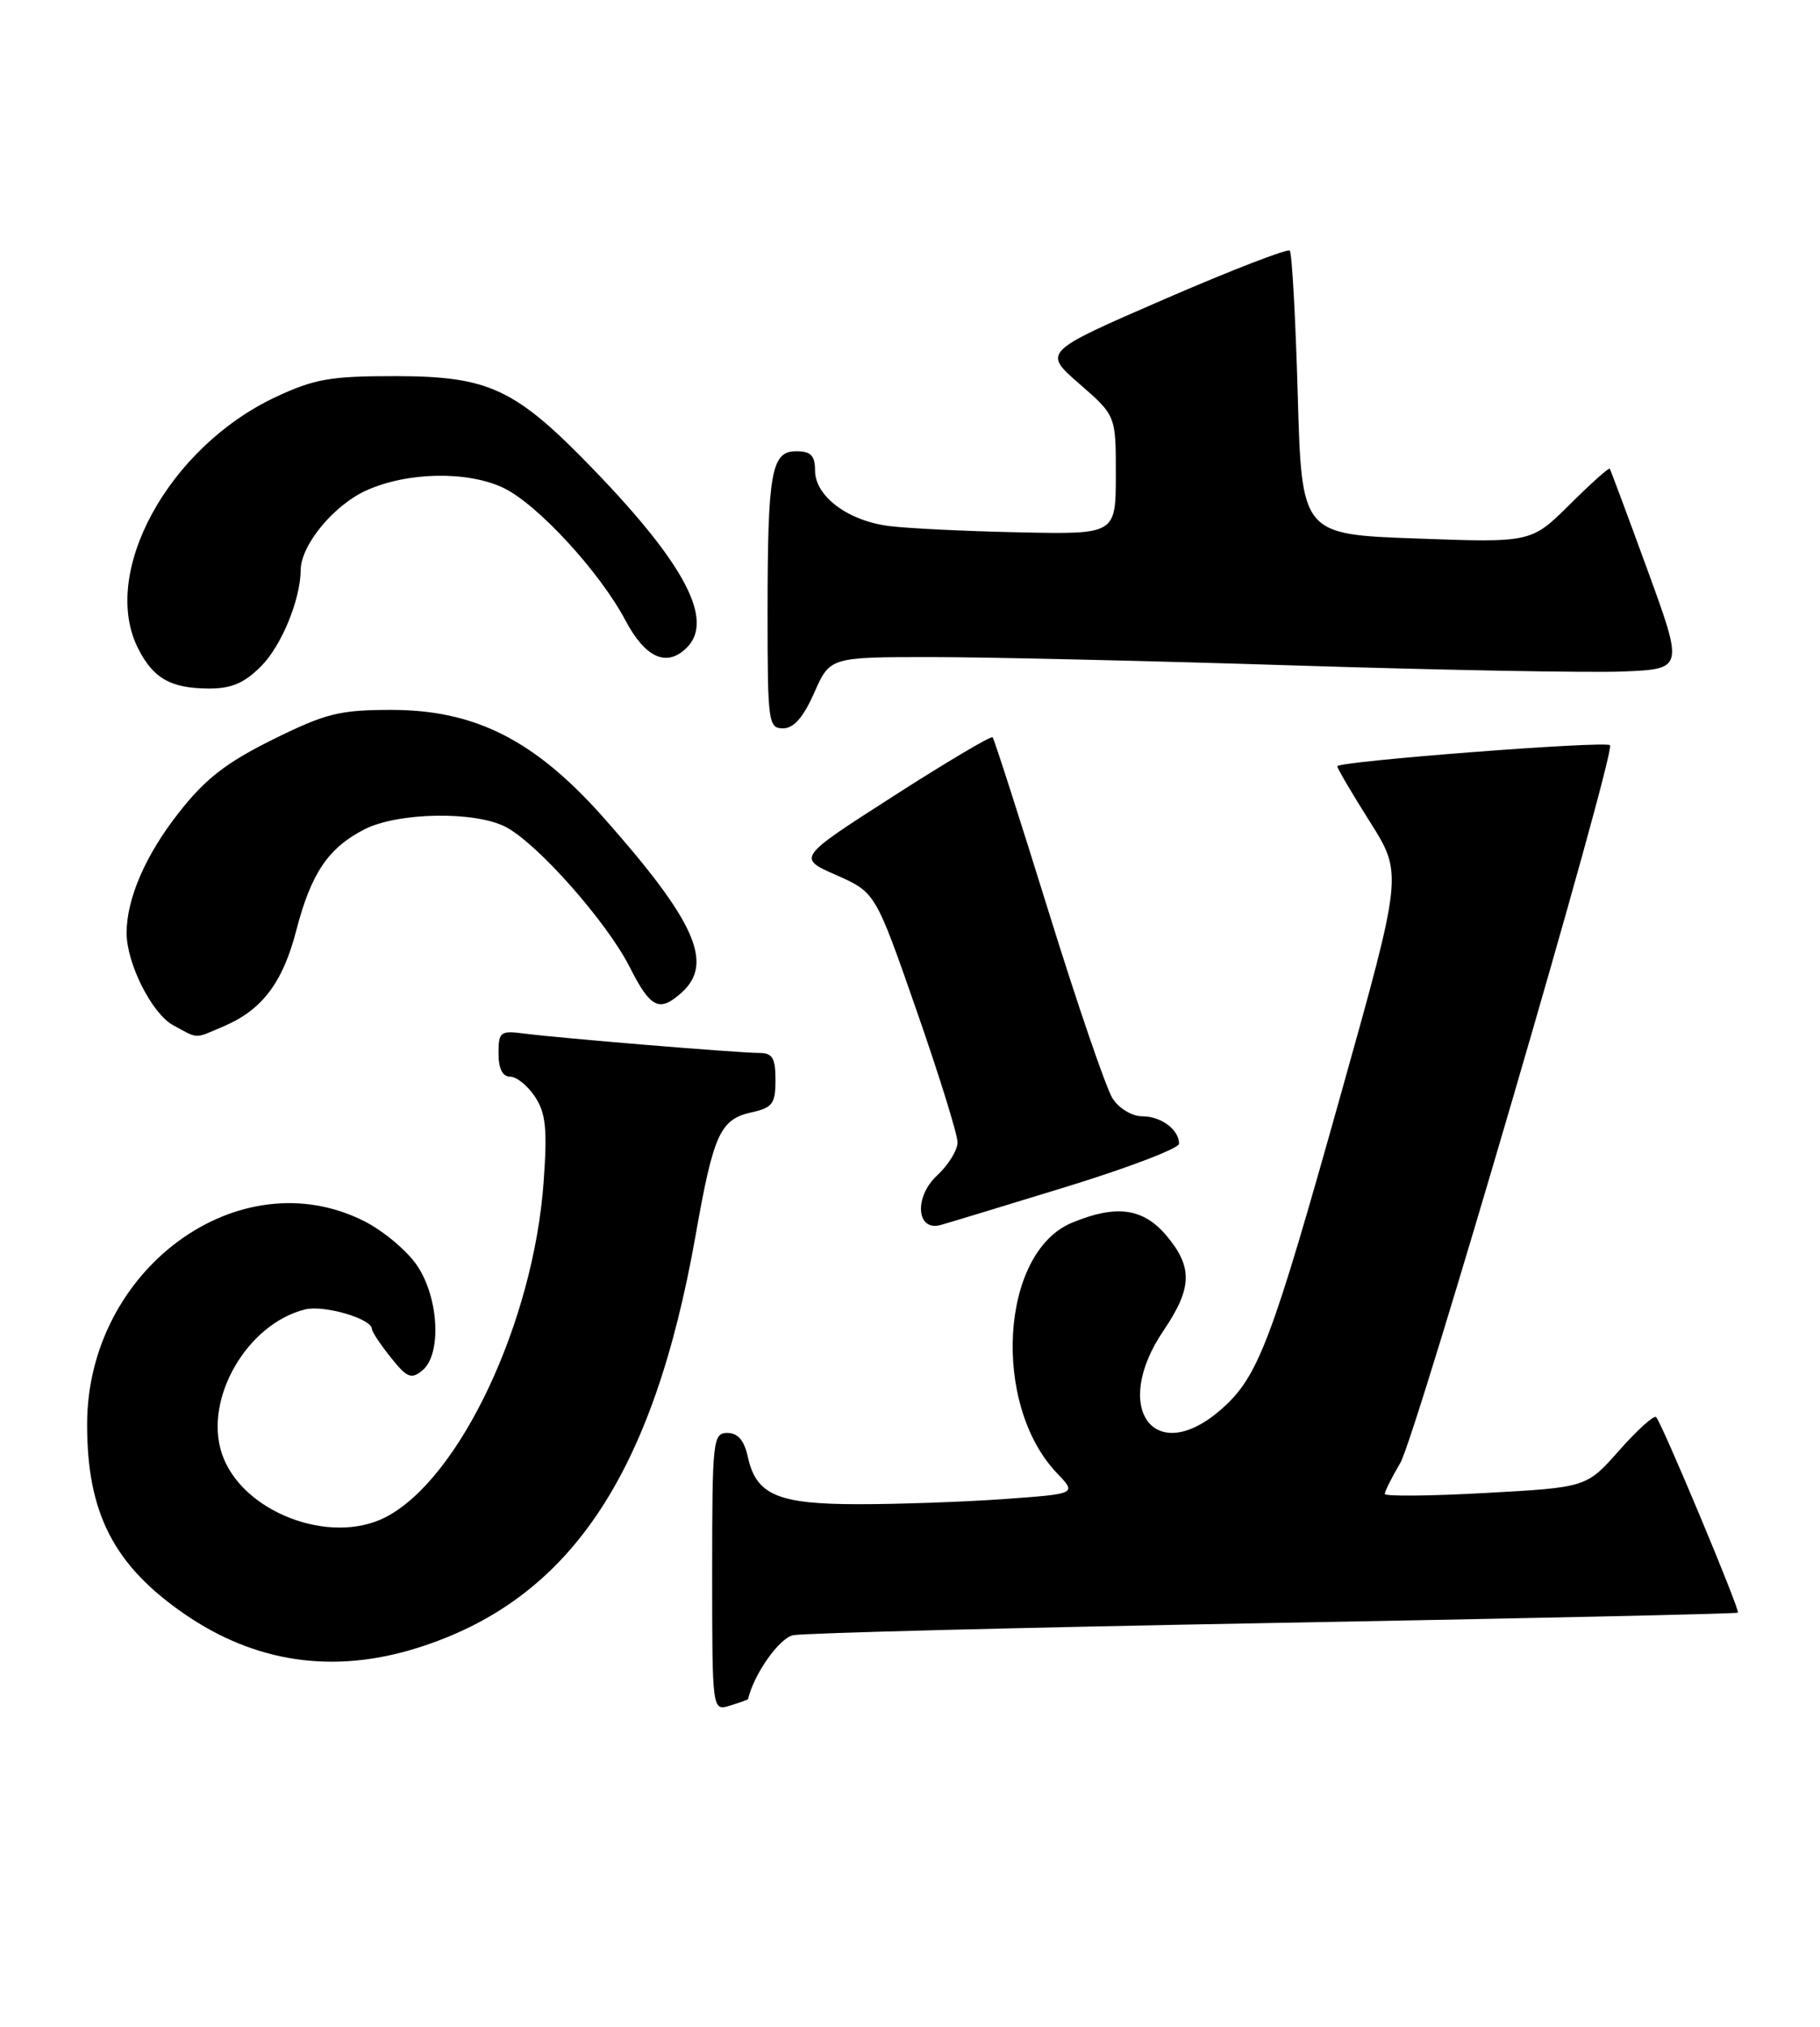 <?xml version="1.0" encoding="UTF-8" standalone="no"?>
<!DOCTYPE svg PUBLIC "-//W3C//DTD SVG 1.1//EN" "http://www.w3.org/Graphics/SVG/1.1/DTD/svg11.dtd" >
<svg xmlns="http://www.w3.org/2000/svg" xmlns:xlink="http://www.w3.org/1999/xlink" version="1.1" viewBox="0 0 230 256">
 <g >
 <path fill="currentColor"
d=" M 94.53 214.63 C 95.28 211.44 98.46 206.94 100.22 206.55 C 101.47 206.28 128.80 205.58 160.94 205.00 C 193.09 204.42 219.50 203.84 219.63 203.70 C 219.92 203.41 210.01 179.71 209.29 179.00 C 209.02 178.72 206.92 180.61 204.64 183.19 C 200.50 187.88 200.50 187.88 187.75 188.58 C 180.74 188.97 175.00 189.03 175.00 188.70 C 175.00 188.38 175.88 186.62 176.96 184.79 C 178.95 181.42 204.24 94.91 203.46 94.13 C 202.89 93.55 169.00 96.16 169.00 96.79 C 169.00 97.06 170.86 100.23 173.13 103.82 C 177.26 110.36 177.26 110.36 169.53 137.93 C 160.66 169.57 159.03 173.89 154.34 178.01 C 145.91 185.40 140.37 177.91 147.02 168.10 C 150.68 162.70 150.76 160.06 147.41 156.08 C 144.46 152.58 141.05 152.12 135.44 154.46 C 126.41 158.23 125.30 177.43 133.59 186.10 C 136.08 188.69 136.08 188.69 126.89 189.35 C 121.83 189.71 113.59 190.00 108.57 190.00 C 98.27 190.00 95.56 188.85 94.50 184.00 C 94.05 181.94 93.24 181.00 91.92 181.00 C 90.10 181.00 90.00 181.91 90.00 198.57 C 90.00 216.13 90.00 216.13 92.25 215.44 C 93.49 215.06 94.51 214.69 94.53 214.63 Z  M 52.66 208.18 C 71.92 202.17 82.54 186.44 87.92 155.96 C 90.17 143.22 91.01 141.38 94.99 140.50 C 97.62 139.92 98.00 139.41 98.00 136.42 C 98.00 133.62 97.62 133.00 95.92 133.00 C 93.33 133.00 70.65 131.13 66.25 130.55 C 63.22 130.16 63.00 130.33 63.00 133.06 C 63.00 134.99 63.51 136.00 64.48 136.00 C 65.29 136.00 66.70 137.15 67.62 138.55 C 68.98 140.62 69.18 142.62 68.70 149.30 C 67.43 167.00 58.10 186.79 48.75 191.63 C 41.67 195.29 30.45 190.94 28.03 183.58 C 25.75 176.68 31.21 167.24 38.54 165.40 C 40.94 164.80 46.99 166.57 47.00 167.87 C 47.01 168.22 48.08 169.84 49.39 171.47 C 51.44 174.04 51.98 174.26 53.38 173.10 C 55.82 171.08 55.48 164.01 52.74 159.90 C 51.50 158.03 48.48 155.49 46.03 154.25 C 30.22 146.27 11.04 160.31 11.01 179.88 C 10.99 191.13 14.38 197.72 23.33 203.88 C 32.25 210.02 42.13 211.47 52.66 208.18 Z  M 134.75 149.91 C 142.59 147.50 149.00 145.05 149.00 144.47 C 149.00 142.68 146.73 141.00 144.32 141.00 C 143.06 141.00 141.40 140.00 140.60 138.75 C 139.80 137.51 136.14 126.83 132.47 115.00 C 128.80 103.17 125.63 93.33 125.44 93.13 C 125.24 92.92 119.61 96.26 112.91 100.56 C 100.74 108.36 100.74 108.36 105.69 110.54 C 110.63 112.73 110.63 112.73 115.82 127.61 C 118.68 135.80 121.01 143.31 121.01 144.30 C 121.00 145.29 119.84 147.17 118.41 148.49 C 115.50 151.19 115.80 155.56 118.85 154.74 C 119.76 154.49 126.91 152.32 134.75 149.91 Z  M 28.28 129.63 C 33.13 127.56 35.74 124.12 37.45 117.49 C 39.32 110.30 41.49 107.09 46.07 104.75 C 50.30 102.60 60.00 102.43 63.90 104.45 C 67.90 106.52 76.67 116.42 79.57 122.14 C 82.22 127.38 83.33 127.91 86.17 125.35 C 90.24 121.66 87.85 116.33 76.28 103.28 C 67.60 93.50 60.06 89.67 49.47 89.67 C 42.92 89.67 41.17 90.10 34.48 93.41 C 28.57 96.34 25.96 98.36 22.59 102.66 C 18.39 108.00 16.00 113.52 16.00 117.85 C 16.00 121.70 19.20 128.04 21.87 129.49 C 25.13 131.26 24.49 131.25 28.28 129.63 Z  M 102.90 87.50 C 104.89 83.00 104.89 83.00 117.69 83.00 C 124.74 83.00 145.57 83.48 164.00 84.07 C 182.43 84.65 200.93 84.99 205.13 84.82 C 212.76 84.50 212.76 84.50 208.20 72.00 C 205.69 65.12 203.54 59.37 203.43 59.20 C 203.32 59.04 201.04 61.07 198.37 63.73 C 193.50 68.55 193.50 68.55 179.00 68.02 C 164.50 67.50 164.50 67.50 164.00 49.83 C 163.72 40.12 163.27 31.94 162.99 31.66 C 162.71 31.38 155.57 34.14 147.13 37.80 C 131.78 44.46 131.78 44.46 136.40 48.48 C 141.02 52.50 141.02 52.50 141.01 60.00 C 141.00 67.50 141.00 67.50 128.75 67.24 C 122.01 67.10 114.62 66.74 112.32 66.44 C 107.12 65.77 103.00 62.67 103.00 59.43 C 103.00 57.54 102.47 57.00 100.62 57.00 C 97.46 57.00 97.00 59.60 97.00 77.62 C 97.00 91.22 97.11 92.00 98.95 92.00 C 100.31 92.00 101.52 90.62 102.90 87.50 Z  M 32.98 84.17 C 35.57 81.59 37.97 75.74 38.00 72.00 C 38.02 68.85 42.16 63.83 46.27 61.96 C 51.46 59.61 59.05 59.46 63.61 61.62 C 67.88 63.65 75.76 72.19 79.02 78.33 C 81.56 83.13 84.27 84.33 86.80 81.80 C 90.26 78.34 86.58 71.30 75.09 59.39 C 65.15 49.09 61.86 47.53 50.00 47.51 C 41.79 47.50 39.73 47.86 34.84 50.15 C 21.24 56.53 12.56 72.46 17.50 82.00 C 19.42 85.72 21.57 86.93 26.33 86.97 C 29.22 86.99 30.84 86.31 32.98 84.17 Z "/>
</g>
</svg>